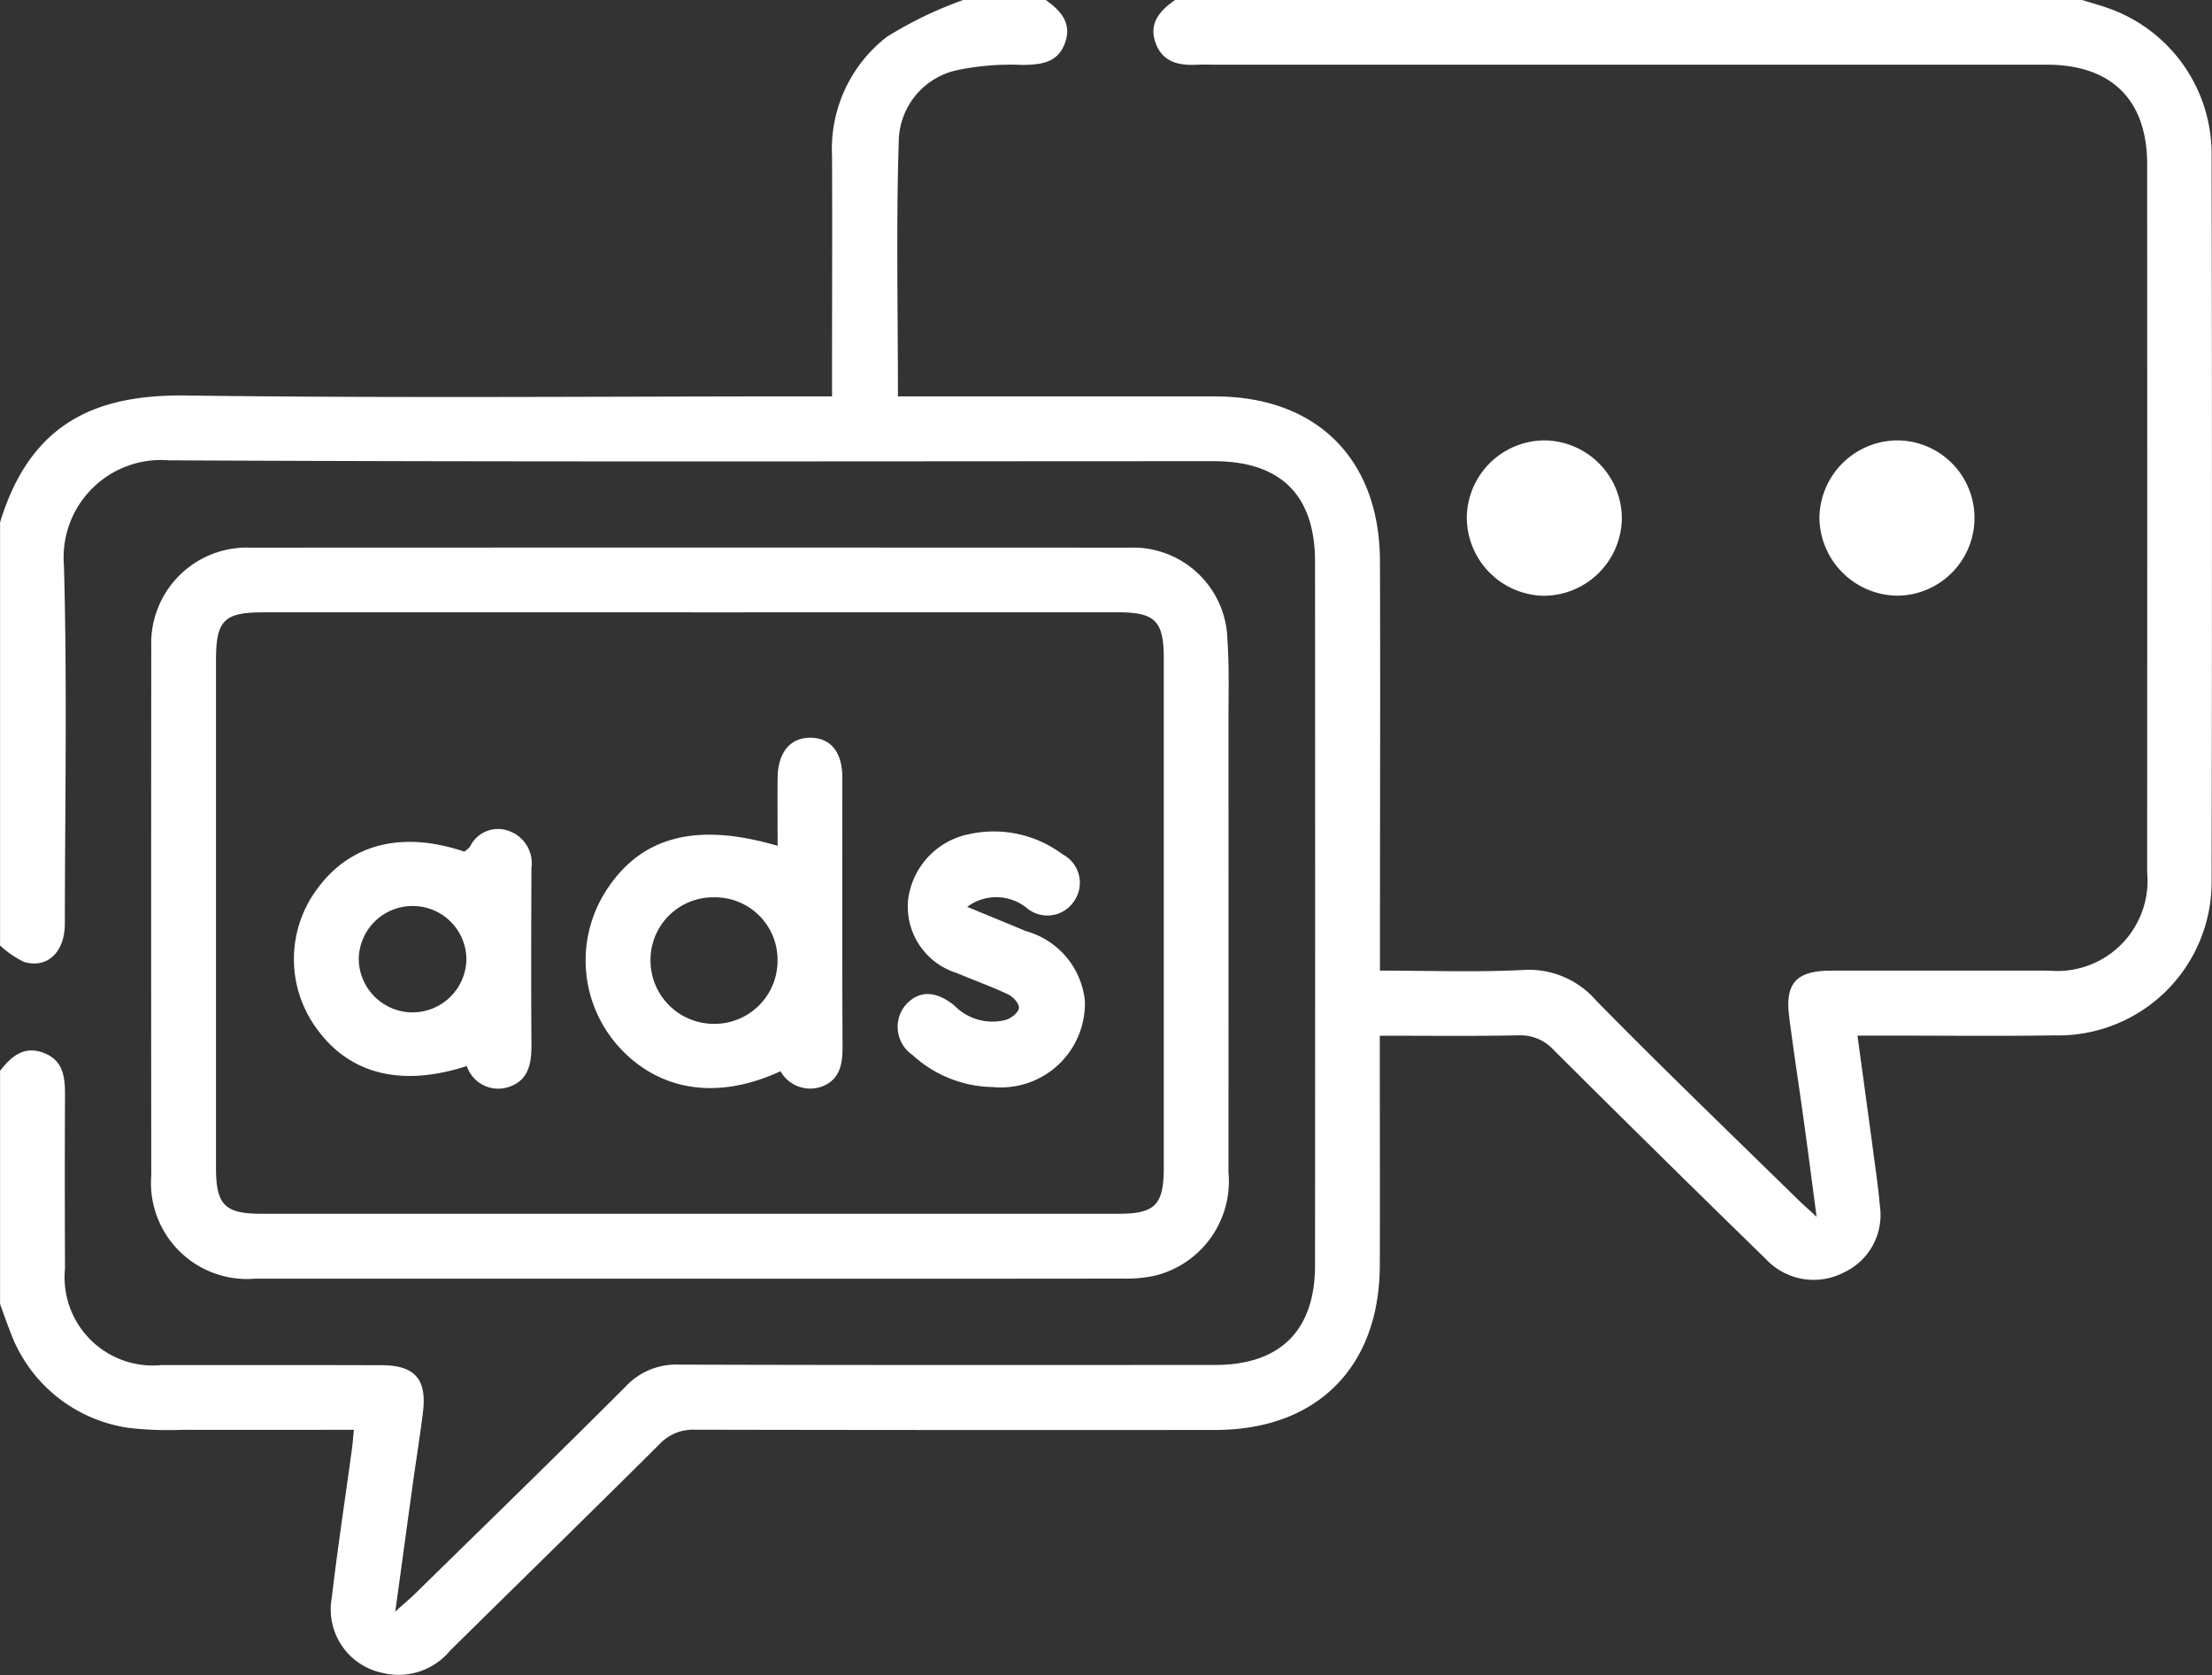 <svg xmlns="http://www.w3.org/2000/svg" width="89.118" height="67.488" viewBox="0 0 89.118 67.488">
  <rect x="0" y="0" width="89.118" height="67.488" fill="#333333" stroke="none"/>
  <g id="Grupo_156" data-name="Grupo 156" transform="translate(415.338 -1081.31)">
    <g id="Grupo_155" data-name="Grupo 155" transform="translate(-415.338 1081.31)">
      <path id="Trazado_400" data-name="Trazado 400" d="M-331.448,1081.31c.408.13.824.239,1.223.394a6.225,6.225,0,0,1,3.989,5.887q.029,14.648,0,29.3a6.182,6.182,0,0,1-6.347,6.131c-2.291.036-4.583.007-6.872.009h-1.049c.213,1.556.416,3.032.614,4.51.1.775.222,1.549.286,2.328a2.553,2.553,0,0,1-1.461,2.711,2.633,2.633,0,0,1-3.119-.536q-4.3-4.191-8.548-8.423a1.811,1.811,0,0,0-1.438-.6c-1.821.036-3.644.014-5.578.014v1.008c0,2.753.01,5.505,0,8.26-.017,4.09-2.539,6.612-6.624,6.615q-10.483.01-20.963-.01a1.858,1.858,0,0,0-1.445.595c-2.794,2.78-5.615,5.535-8.419,8.3a2.7,2.7,0,0,1-2.739.9,2.611,2.611,0,0,1-2.036-3.007c.238-2.012.543-4.016.817-6.024.031-.222.045-.448.076-.76-2.347,0-4.631.005-6.917,0a13.7,13.7,0,0,1-2.17-.08,5.981,5.981,0,0,1-4.784-3.948c-.141-.343-.257-.694-.383-1.042v-9.392c.449-.581.964-1.028,1.764-.72s.855,1,.852,1.726c-.012,2.319-.009,4.636,0,6.955a3.554,3.554,0,0,0,3.875,3.894c2.959,0,5.916-.005,8.876.005,1.348,0,1.835.566,1.669,1.9-.121.977-.279,1.95-.414,2.924-.224,1.622-.444,3.245-.7,5.1.388-.349.6-.526.8-.72,2.836-2.781,5.686-5.547,8.492-8.357a2.786,2.786,0,0,1,2.156-.871c7.193.024,14.384.014,21.577.014,2.626,0,4.029-1.388,4.031-4.012q.008-14.172,0-28.346c0-2.69-1.388-4.052-4.076-4.052-14.037,0-28.073.036-42.109-.035a3.922,3.922,0,0,0-4.22,4.23c.134,4.808.042,9.621.036,14.433,0,1.148-.7,1.826-1.646,1.544a3.8,3.8,0,0,1-.963-.664v-17.045c1.266-4.163,4.05-5.155,7.519-5.11,8.286.111,16.573.036,24.861.036h1.138v-1.015c0-2.9.014-5.792,0-8.688a5.709,5.709,0,0,1,2.215-4.786,16.057,16.057,0,0,1,3.082-1.485h3.308c.6.428,1.075.931.779,1.74s-.973.869-1.712.881a10.608,10.608,0,0,0-2.581.2,2.979,2.979,0,0,0-2.4,2.777c-.111,3.412-.036,6.83-.036,10.378h.959q5.916,0,11.835,0c4.081.007,6.612,2.525,6.626,6.626.019,5.131,0,10.261,0,15.392v1.114c1.988,0,3.868.069,5.74-.024a3.581,3.581,0,0,1,2.968,1.228c2.659,2.711,5.4,5.341,8.112,8,.182.179.375.347.772.713-.191-1.438-.345-2.642-.512-3.844-.194-1.407-.413-2.808-.593-4.215-.173-1.355.288-1.854,1.688-1.857,2.93-.005,5.859,0,8.789,0a3.636,3.636,0,0,0,3.946-3.955q.005-14.263,0-28.524c0-2.6-1.434-4.019-4.047-4.019h-33.587c-.2,0-.408-.009-.609,0-.744.042-1.419-.08-1.707-.879s.184-1.31.791-1.731Z" transform="translate(415.338 -1081.31)" fill="#fff"/>
      <path id="Trazado_401" data-name="Trazado 401" d="M-369.969,1091.539a3.121,3.121,0,0,1,3.138,3.056,3.132,3.132,0,0,1-3.087,3.2,3.173,3.173,0,0,1-3.159-3.15A3.158,3.158,0,0,1-369.969,1091.539Z" transform="translate(446.379 -1073.797)" fill="#fff"/>
      <path id="Trazado_402" data-name="Trazado 402" d="M-378.117,1091.539a3.149,3.149,0,0,1,3.094,3.2,3.157,3.157,0,0,1-3.15,3.06,3.16,3.16,0,0,1-3.094-3.2A3.145,3.145,0,0,1-378.117,1091.539Z" transform="translate(440.363 -1073.797)" fill="#fff"/>
      <path id="Trazado_403" data-name="Trazado 403" d="M-390.147,1123.482q-8.742,0-17.484,0a3.871,3.871,0,0,1-4.192-4.159q-.01-10.649,0-21.3a3.856,3.856,0,0,1,4.01-3.991q17.7-.008,35.4,0a3.8,3.8,0,0,1,3.946,3.686c.078,1.124.043,2.259.043,3.388q.005,9.041,0,18.082a3.916,3.916,0,0,1-2.95,4.17,5.44,5.44,0,0,1-1.291.121Q-381.406,1123.489-390.147,1123.482Zm.064-26.844q-8.612,0-17.222,0c-1.594,0-1.91.326-1.91,1.944v20.427c0,1.5.352,1.859,1.826,1.859q17.265,0,34.531,0c1.479,0,1.826-.354,1.828-1.861q0-10.256,0-20.514c0-1.5-.347-1.856-1.83-1.856Q-381.473,1096.635-390.083,1096.639Z" transform="translate(417.917 -1071.969)" fill="#fff"/>
      <path id="Trazado_404" data-name="Trazado 404" d="M-393.885,1111.882c-2.583,1.2-4.98.794-6.61-1.093a5.2,5.2,0,0,1-.441-6.142c1.4-2.208,3.625-2.82,6.935-1.845,0-.938-.01-1.846,0-2.755.016-1.011.51-1.6,1.313-1.6.819,0,1.292.574,1.294,1.594,0,3.62-.009,7.24.009,10.858,0,.689-.1,1.294-.791,1.584A1.376,1.376,0,0,1-393.885,1111.882Zm-2.689-7.006a2.522,2.522,0,0,0-2.548,2.515,2.555,2.555,0,0,0,2.579,2.583,2.542,2.542,0,0,0,2.539-2.527A2.52,2.52,0,0,0-396.573,1104.876Z" transform="translate(425.33 -1068.726)" fill="#fff"/>
      <path id="Trazado_405" data-name="Trazado 405" d="M-401.546,1110.115c-2.652.862-4.744.318-6.06-1.525a4.733,4.733,0,0,1,.071-5.661c1.32-1.771,3.4-2.293,5.887-1.452a.993.993,0,0,0,.232-.2,1.249,1.249,0,0,1,1.545-.64,1.381,1.381,0,0,1,.93,1.5c-.01,2.371-.017,4.742,0,7.113.007.749-.111,1.431-.89,1.7A1.337,1.337,0,0,1-401.546,1110.115Zm-2.192-2.161a2.175,2.175,0,0,0,2.177-2.141,2.161,2.161,0,0,0-2.159-2.145,2.167,2.167,0,0,0-2.179,2.13A2.174,2.174,0,0,0-403.739,1107.954Z" transform="translate(420.352 -1067.168)" fill="#fff"/>
      <path id="Trazado_406" data-name="Trazado 406" d="M-391.683,1103.659c.938.387,1.65.676,2.357.975a3.262,3.262,0,0,1,2.385,2.806,3.384,3.384,0,0,1-3.7,3.479,4.881,4.881,0,0,1-3.242-1.291,1.371,1.371,0,0,1-.3-1.991c.526-.614,1.219-.626,1.986,0a2.142,2.142,0,0,0,2.071.576c.217-.068.506-.293.527-.473s-.232-.458-.432-.552c-.678-.323-1.389-.574-2.081-.867a2.8,2.8,0,0,1-1.951-2.942,3.082,3.082,0,0,1,2.425-2.642,4.631,4.631,0,0,1,3.8.806,1.293,1.293,0,0,1,.47,1.874,1.289,1.289,0,0,1-1.908.293A1.955,1.955,0,0,0-391.683,1103.659Z" transform="translate(430.649 -1067.125)" fill="#fff"/>
    </g>
  </g>
</svg>
